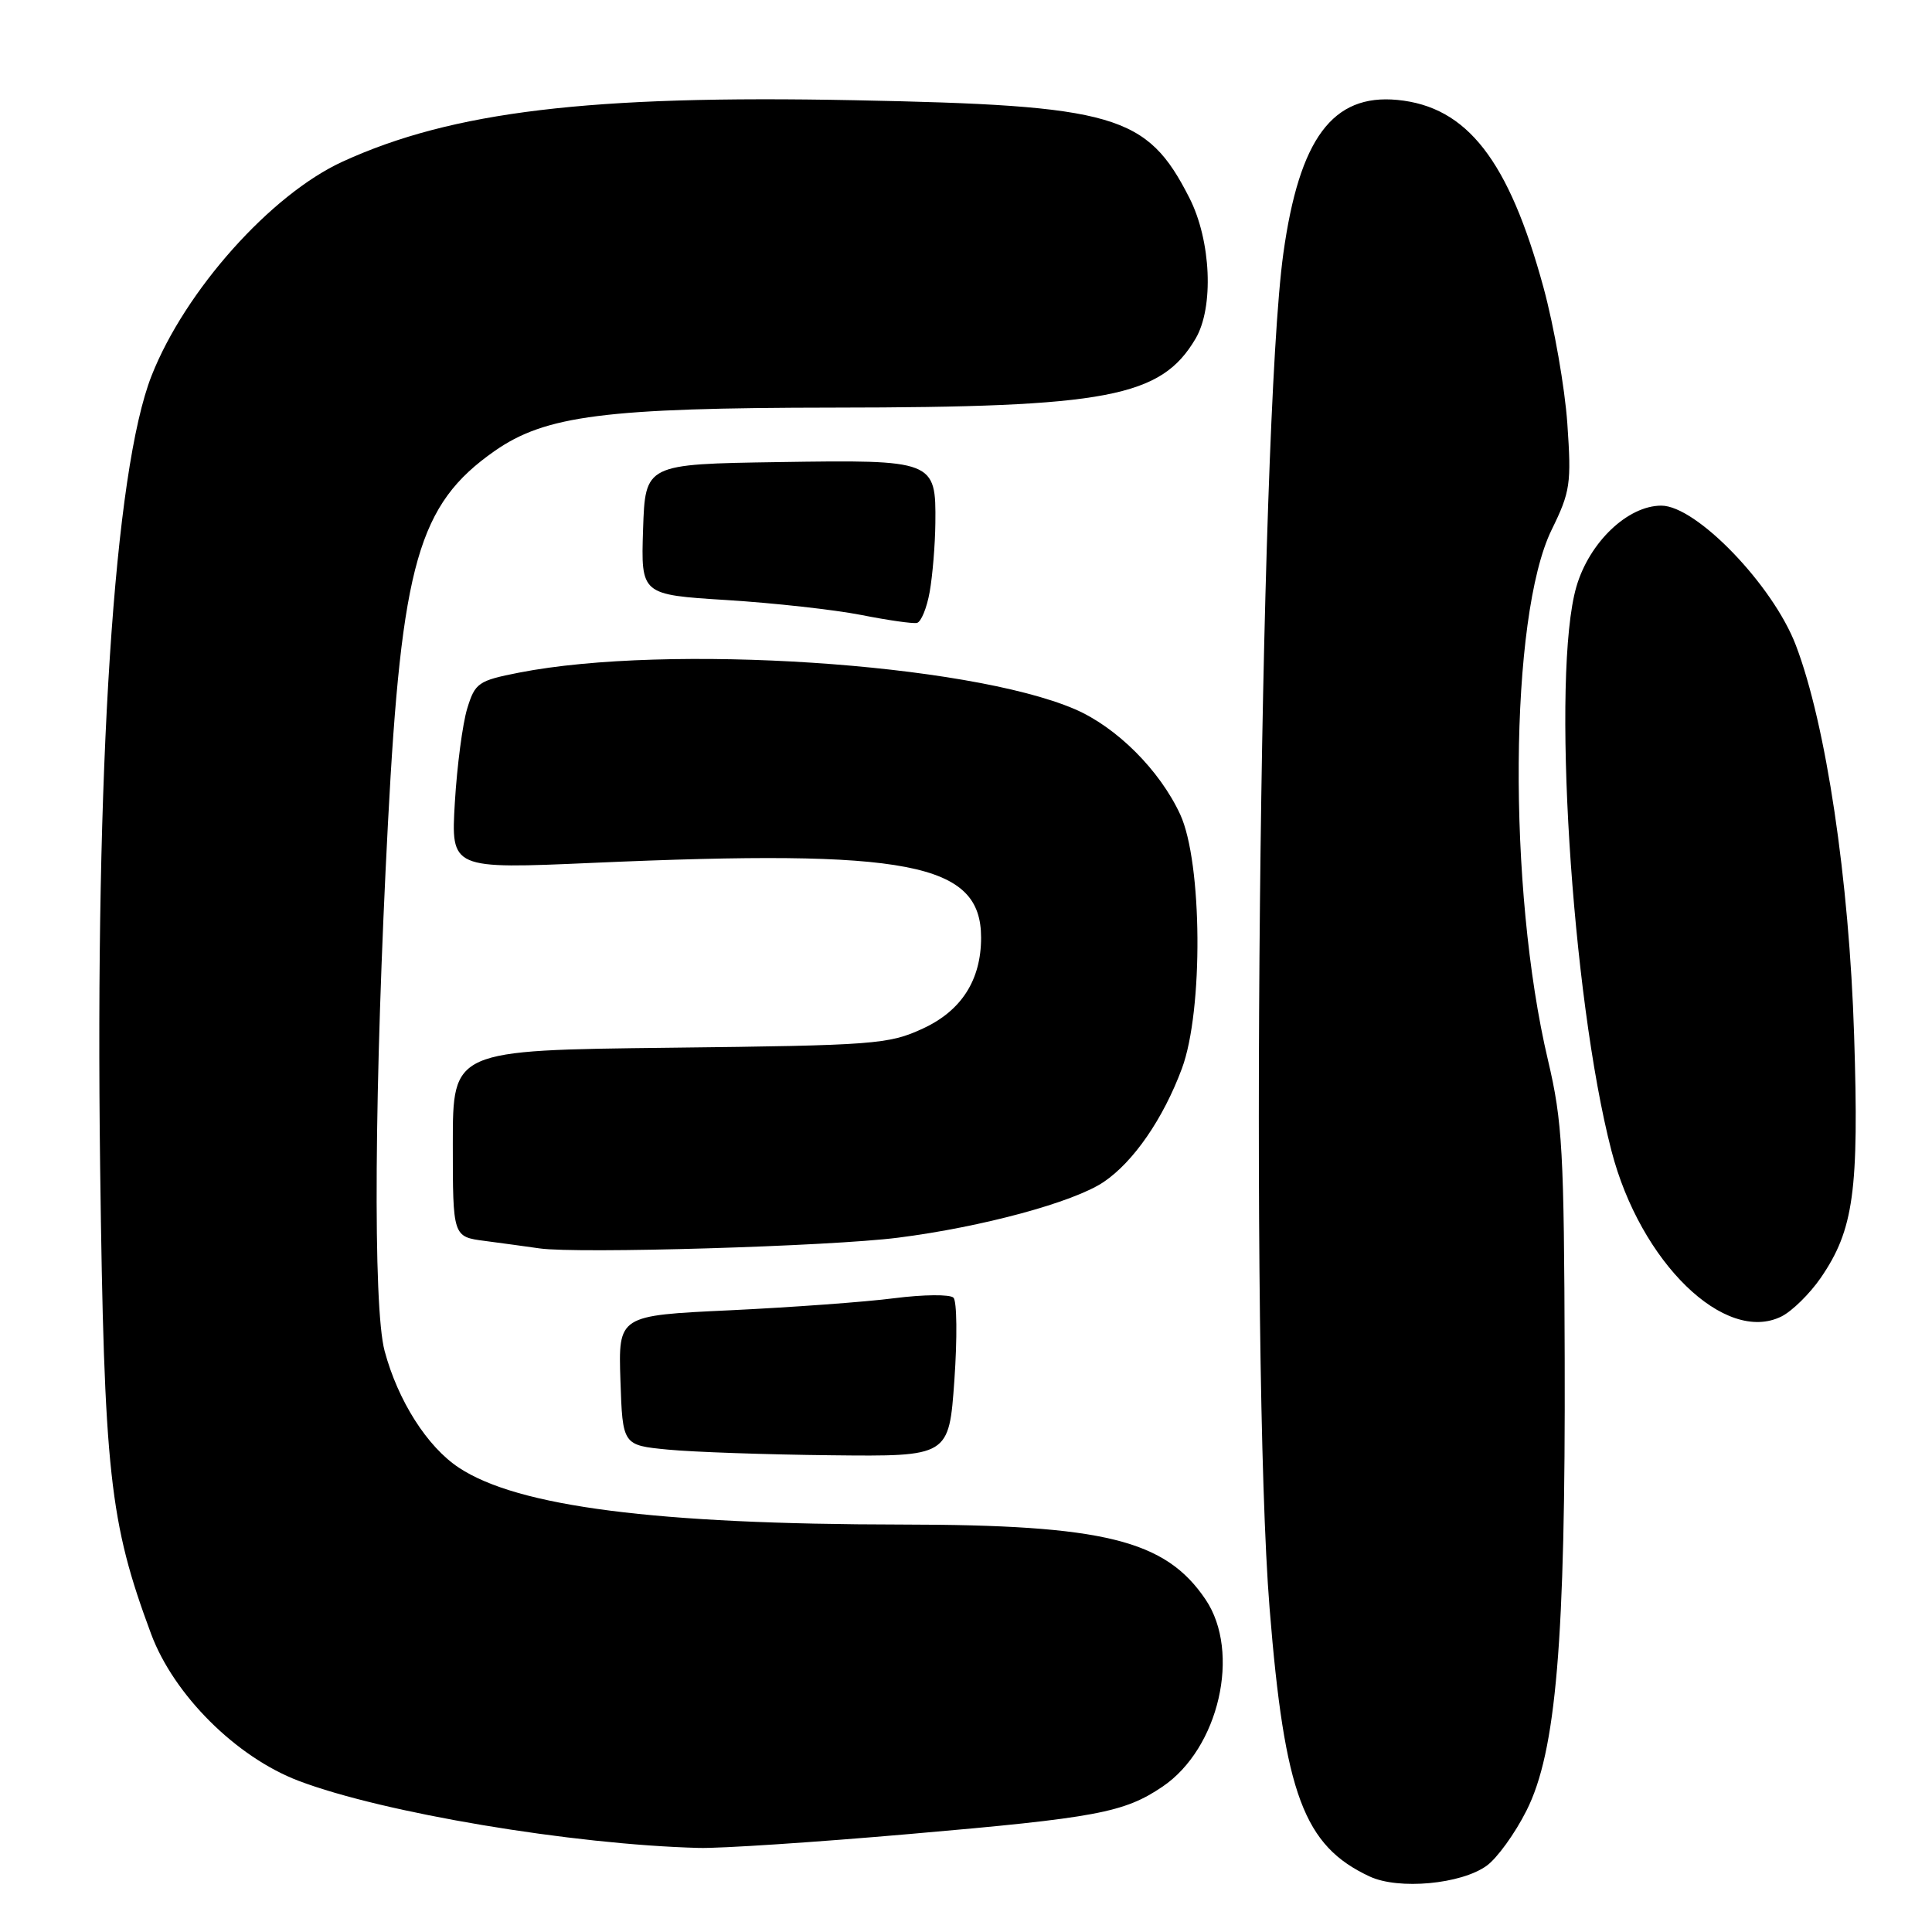 <?xml version="1.0" encoding="UTF-8" standalone="no"?>
<!DOCTYPE svg PUBLIC "-//W3C//DTD SVG 1.1//EN" "http://www.w3.org/Graphics/SVG/1.1/DTD/svg11.dtd" >
<svg xmlns="http://www.w3.org/2000/svg" xmlns:xlink="http://www.w3.org/1999/xlink" version="1.1" viewBox="0 0 256 256">
 <g >
 <path fill="currentColor"
d=" M 196.99 247.22 C 198.37 246.23 200.75 242.94 202.27 239.91 C 206.20 232.13 207.44 217.44 207.33 180.00 C 207.25 152.57 207.03 148.59 205.12 140.50 C 199.74 117.75 199.99 81.68 205.60 70.20 C 208.08 65.15 208.23 64.08 207.68 56.12 C 207.35 51.38 205.93 43.27 204.52 38.09 C 199.92 21.23 194.40 14.13 185.16 13.24 C 176.58 12.42 172.17 18.35 170.05 33.58 C 166.85 56.56 165.59 180.43 168.23 213.14 C 170.21 237.76 172.76 244.59 181.50 248.65 C 185.33 250.43 193.60 249.67 196.99 247.22 Z  M 120.60 243.01 C 145.28 240.87 148.96 240.18 154.04 236.74 C 161.52 231.68 164.45 218.93 159.75 211.95 C 154.42 204.04 146.30 202.04 119.50 202.01 C 86.85 201.98 68.62 199.64 60.81 194.48 C 56.61 191.71 52.73 185.61 50.96 179.00 C 49.40 173.16 49.59 143.68 51.41 109.00 C 53.21 74.65 55.45 66.83 65.51 59.78 C 72.26 55.05 80.18 54.04 110.50 54.01 C 146.77 53.98 153.83 52.63 158.41 44.89 C 160.87 40.73 160.48 31.88 157.60 26.22 C 151.98 15.17 147.82 13.96 113.17 13.28 C 78.11 12.58 59.92 14.77 45.41 21.41 C 35.90 25.76 24.53 38.50 20.09 49.77 C 15.12 62.38 12.58 101.45 13.27 154.73 C 13.80 195.23 14.50 201.65 20.02 216.50 C 23.03 224.59 31.30 232.83 39.57 235.97 C 50.72 240.21 75.81 244.42 92.60 244.86 C 95.41 244.94 108.01 244.11 120.60 243.01 Z  M 126.46 182.89 C 126.85 177.33 126.80 172.40 126.34 171.95 C 125.88 171.49 122.35 171.53 118.50 172.02 C 114.65 172.52 104.85 173.23 96.71 173.62 C 81.93 174.31 81.93 174.31 82.21 182.91 C 82.50 191.50 82.50 191.50 88.50 192.08 C 91.80 192.40 101.53 192.74 110.12 192.83 C 125.74 193.00 125.74 193.00 126.46 182.89 Z  M 241.26 169.32 C 245.63 162.95 246.34 157.82 245.68 137.17 C 245.03 116.56 241.96 95.99 237.96 85.50 C 234.93 77.54 224.77 67.00 220.13 67.00 C 215.68 67.00 210.59 71.86 208.88 77.74 C 205.55 89.20 208.21 131.98 213.53 152.50 C 217.36 167.27 228.57 178.18 236.07 174.43 C 237.48 173.72 239.81 171.42 241.26 169.32 Z  M 119.00 164.00 C 130.16 162.58 142.26 159.30 146.24 156.62 C 150.20 153.95 154.14 148.23 156.61 141.58 C 159.46 133.92 159.32 114.27 156.38 107.91 C 153.66 102.04 147.95 96.34 142.40 93.96 C 128.21 87.88 88.46 85.27 68.76 89.13 C 63.38 90.19 62.95 90.48 61.91 93.88 C 61.30 95.87 60.56 101.47 60.27 106.33 C 59.75 115.16 59.75 115.16 78.62 114.33 C 120.45 112.49 130.00 114.33 130.00 124.25 C 130.00 129.86 127.39 133.94 122.28 136.29 C 117.76 138.38 115.91 138.52 88.75 138.83 C 60.00 139.16 60.00 139.16 60.00 151.52 C 60.00 163.88 60.00 163.88 64.25 164.43 C 66.59 164.74 69.85 165.18 71.50 165.42 C 76.56 166.14 109.99 165.15 119.00 164.00 Z  M 123.19 78.42 C 123.57 76.26 123.91 72.17 123.94 69.32 C 124.03 61.00 123.80 60.91 103.16 61.23 C 85.50 61.50 85.50 61.50 85.21 70.15 C 84.93 78.80 84.93 78.80 96.29 79.51 C 102.55 79.90 110.55 80.79 114.08 81.48 C 117.61 82.18 120.95 82.66 121.50 82.54 C 122.04 82.43 122.81 80.57 123.19 78.42 Z "/>
</g>
</svg>